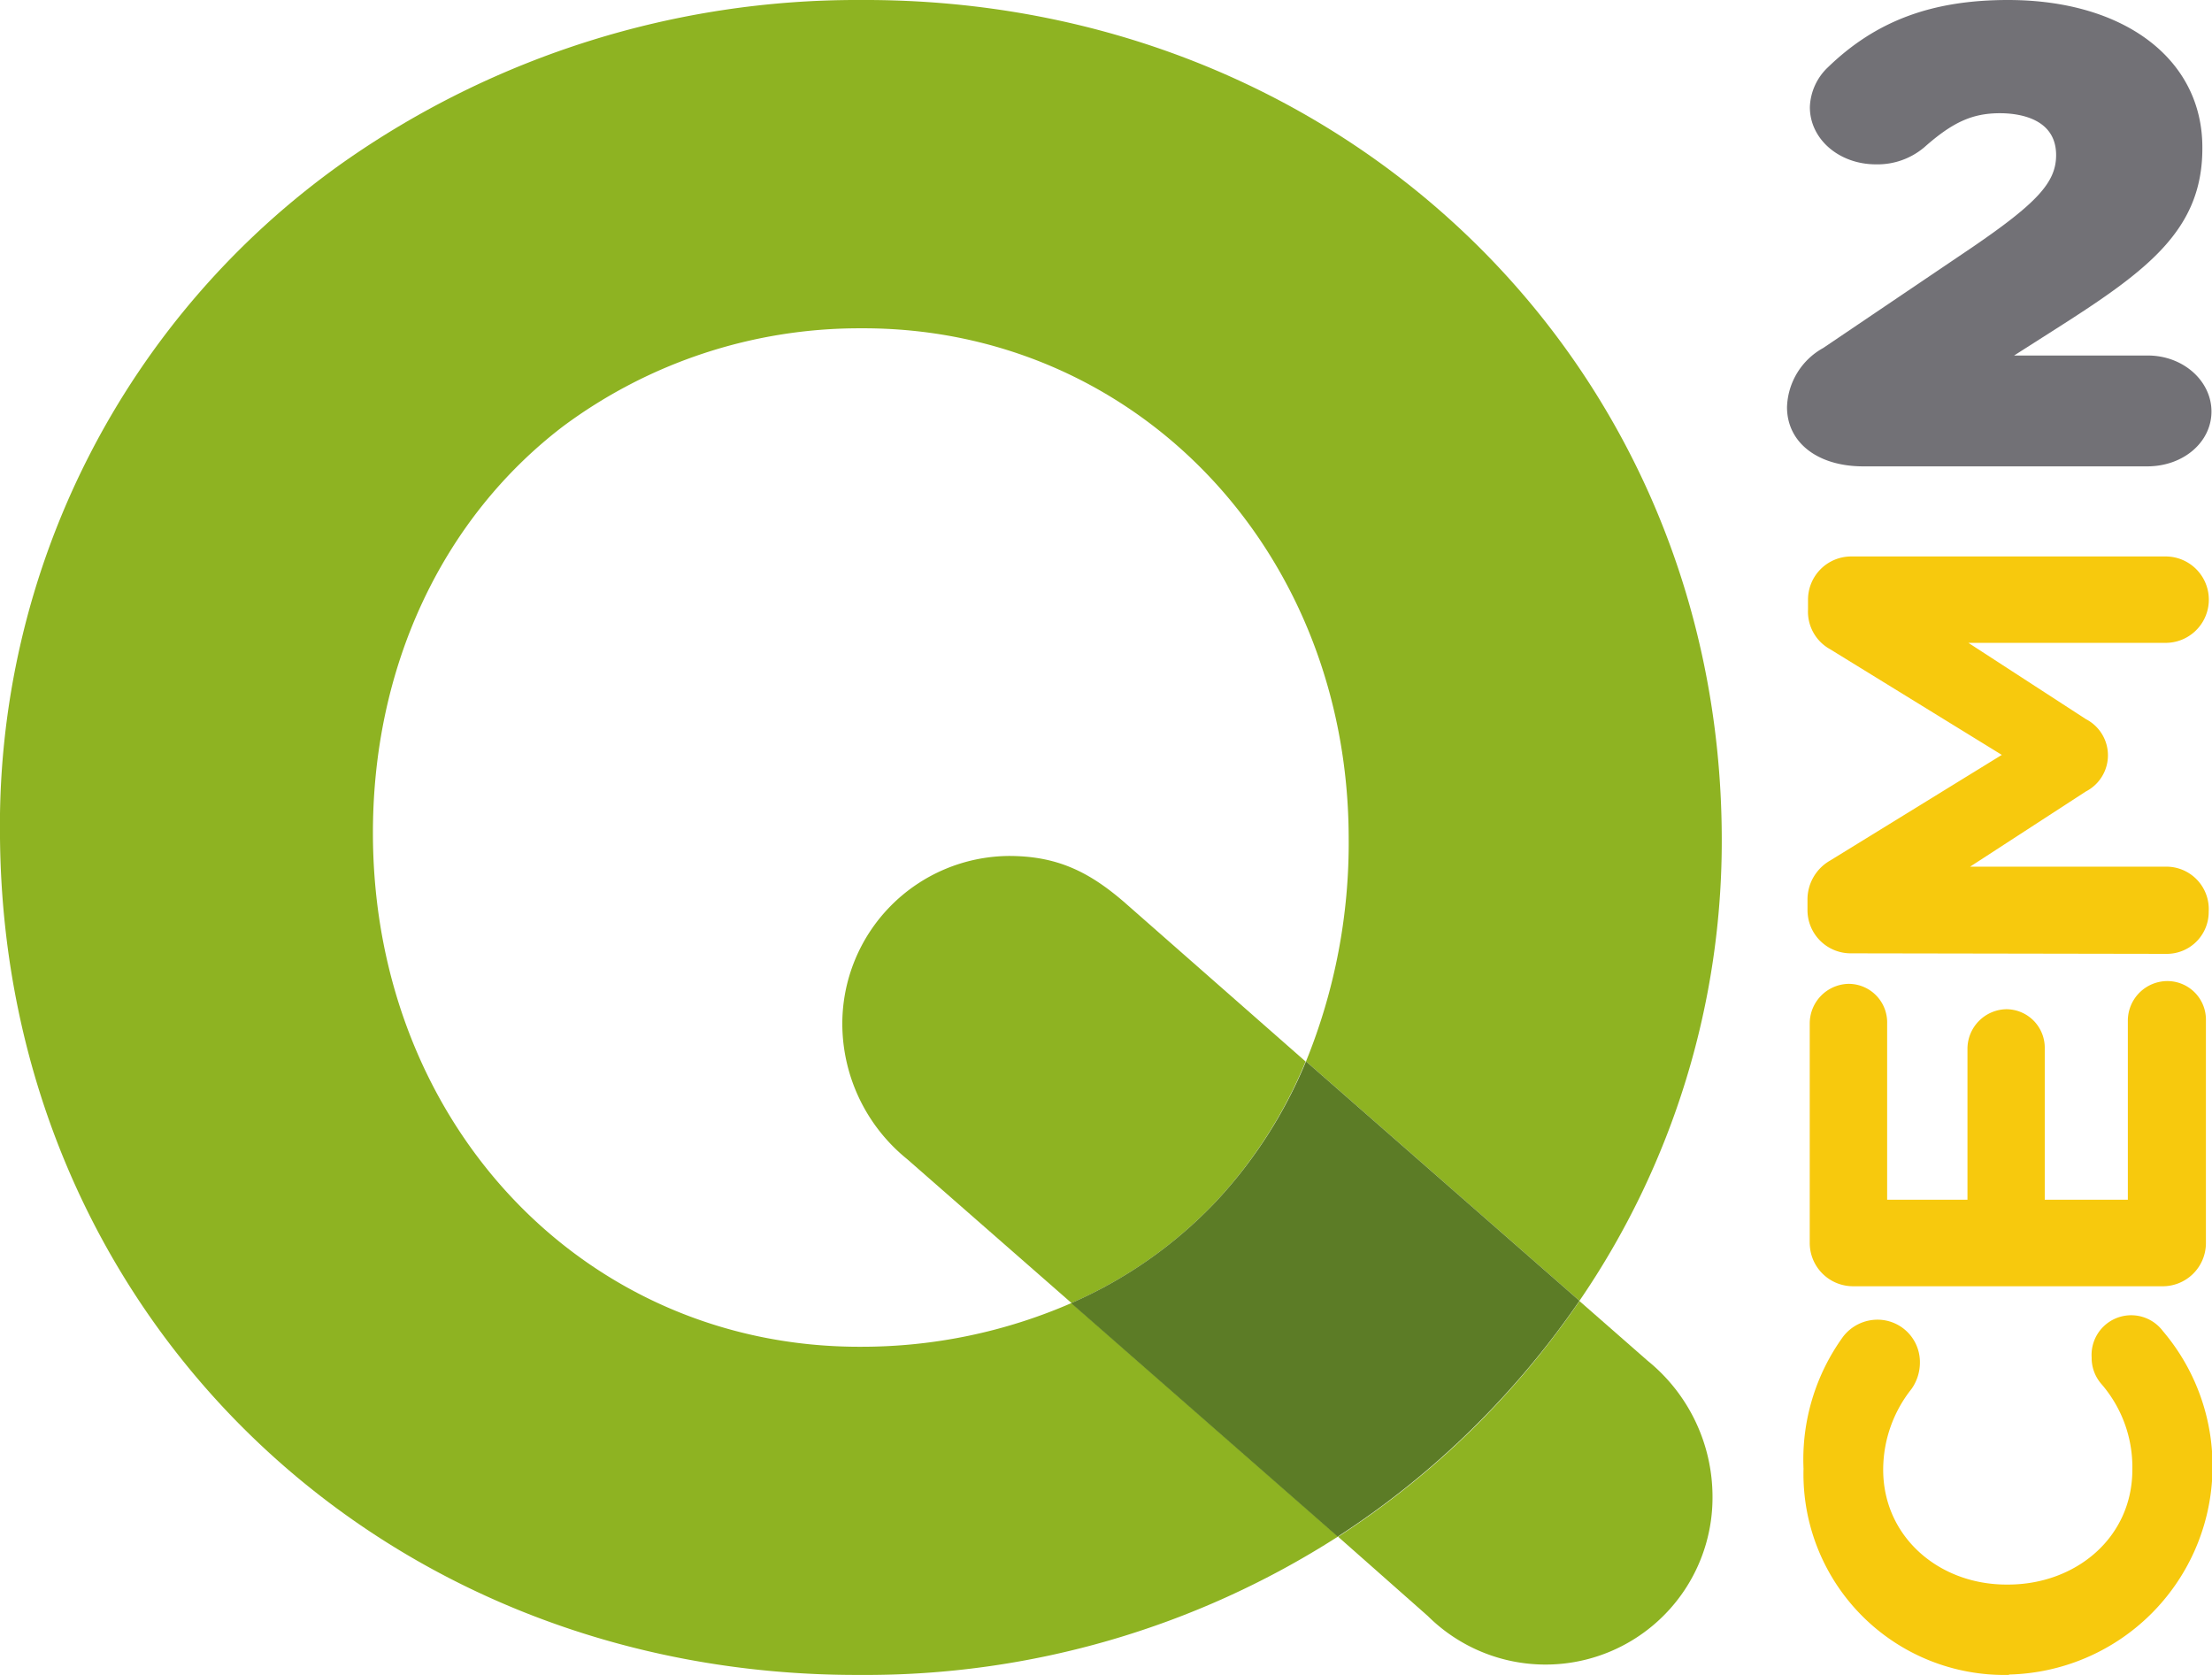 <svg xmlns="http://www.w3.org/2000/svg" viewBox="0 0 167.44 126.78"><defs><style>.cls-1{fill:none;}.cls-2{fill:#f7c90d;}.cls-3{fill:#8eb322;}.cls-4{fill:#727176;}.cls-5{fill:#5c7c26;}</style></defs><g id="Capa_2" data-name="Capa 2"><g id="Capa_3" data-name="Capa 3"><path class="cls-1" d="M65.16,24.85a37.62,37.62,0,0,0-22.55,7.43C33.53,39.22,28.13,50.46,28.23,63.4c.18,21.95,16.25,38.63,36.93,38.54a39.75,39.75,0,0,0,16-3.31L68.67,87.74a13.21,13.21,0,0,1-4.91-10.16A12.71,12.71,0,0,1,76.37,64.79c3.68,0,6.14,1.23,8.94,3.68L98.86,80.34a43.81,43.81,0,0,0,3.23-16.94C102,41.54,85.86,24.75,65.16,24.85Z"/><path class="cls-2" d="M152.05,126.78H152a15.21,15.21,0,0,1-15.48-15.61,15.85,15.85,0,0,1,3-10,3.29,3.29,0,0,1,2.61-1.28,3.21,3.21,0,0,1,3.2,3.25,3.46,3.46,0,0,1-.64,2,9.83,9.83,0,0,0-2.14,6.11c0,5.05,4.19,8.69,9.33,8.69H152c5.13,0,9.41-3.55,9.41-8.69a9.61,9.61,0,0,0-2.35-6.5,3,3,0,0,1-.73-2,3,3,0,0,1,5.39-2,15.78,15.78,0,0,1-11.63,26Z"/><path class="cls-2" d="M163.64,97.36H140.29a3.28,3.28,0,0,1-3.3-3.3V77.47a3,3,0,0,1,2.95-3,2.92,2.92,0,0,1,2.91,3V90.81h6.08V79.39a3,3,0,0,1,2.95-3,2.92,2.92,0,0,1,2.9,3V90.81h6.29V77.26a3,3,0,0,1,3-3,2.92,2.92,0,0,1,2.91,3v16.8A3.27,3.27,0,0,1,163.64,97.36Z"/><path class="cls-2" d="M140.12,72.16a3.27,3.27,0,0,1-3.3-3.29v-.73a3.39,3.39,0,0,1,1.71-3l13-8-13-8a3.24,3.24,0,0,1-1.67-3v-.73a3.27,3.27,0,0,1,3.3-3.29h23.77a3.27,3.27,0,1,1,0,6.54H149l8.89,5.77a3.08,3.08,0,0,1,0,5.48l-8.76,5.69H164A3.21,3.21,0,0,1,167.19,69a3.17,3.17,0,0,1-3.21,3.2Z"/><path class="cls-3" d="M65.16,101.94C44.48,102,28.41,85.35,28.23,63.4c-.1-12.94,5.3-24.18,14.38-31.12a37.62,37.62,0,0,1,22.55-7.43c20.7-.1,36.88,16.69,36.93,38.55a43.81,43.81,0,0,1-3.23,16.94l20.7,18.12A61.56,61.56,0,0,0,130.33,63.4C130.23,27.45,101.69-.16,65.16,0A67.62,67.62,0,0,0,26,12.28,61.51,61.51,0,0,0,0,63.4c.32,36.1,28.66,63.53,65.16,63.38a66.15,66.15,0,0,0,36.13-10.48L81.11,98.63A39.75,39.75,0,0,1,65.16,101.94Z"/><path class="cls-3" d="M76.37,64.79A12.71,12.71,0,0,0,63.76,77.58a13.21,13.21,0,0,0,4.91,10.16L81.11,98.63A33.65,33.65,0,0,0,92,91a35.28,35.28,0,0,0,6.83-10.65L85.31,68.47C82.51,66,80.05,64.79,76.37,64.79Z"/><path class="cls-3" d="M124.72,103l-5.16-4.52a65.62,65.62,0,0,1-8.07,9.66,64.4,64.4,0,0,1-10.2,8.18l6.79,6a12.64,12.64,0,0,0,21.55-9.11A13.25,13.25,0,0,0,124.72,103Z"/><path class="cls-4" d="M162.58,26.91H152.46l3.34-2.13c6.79-4.33,10.91-7.4,10.91-13.54v-.09C166.71,4.48,160.8,0,152,0c-5.75,0-10,1.57-13.65,5.11a4.34,4.34,0,0,0-1.35,3c0,2.43,2.22,4.33,5,4.33a5.48,5.48,0,0,0,3.66-1.29c2.14-1.9,3.64-2.58,5.73-2.58,1.28,0,4.25.31,4.25,3.17,0,2.06-1.43,3.62-6.38,7l-11.25,7.6a5.3,5.3,0,0,0-2.74,4.48c0,2.68,2.32,4.48,5.77,4.48h21.5c2.73,0,4.86-1.83,4.86-4.15S165.26,26.91,162.58,26.91Z"/><path class="cls-5" d="M119.56,98.46,98.86,80.34A35.28,35.28,0,0,1,92,91a33.65,33.65,0,0,1-10.92,7.64l20.18,17.67a64.4,64.4,0,0,0,10.2-8.18A65.62,65.62,0,0,0,119.56,98.46Z"/></g></g></svg>